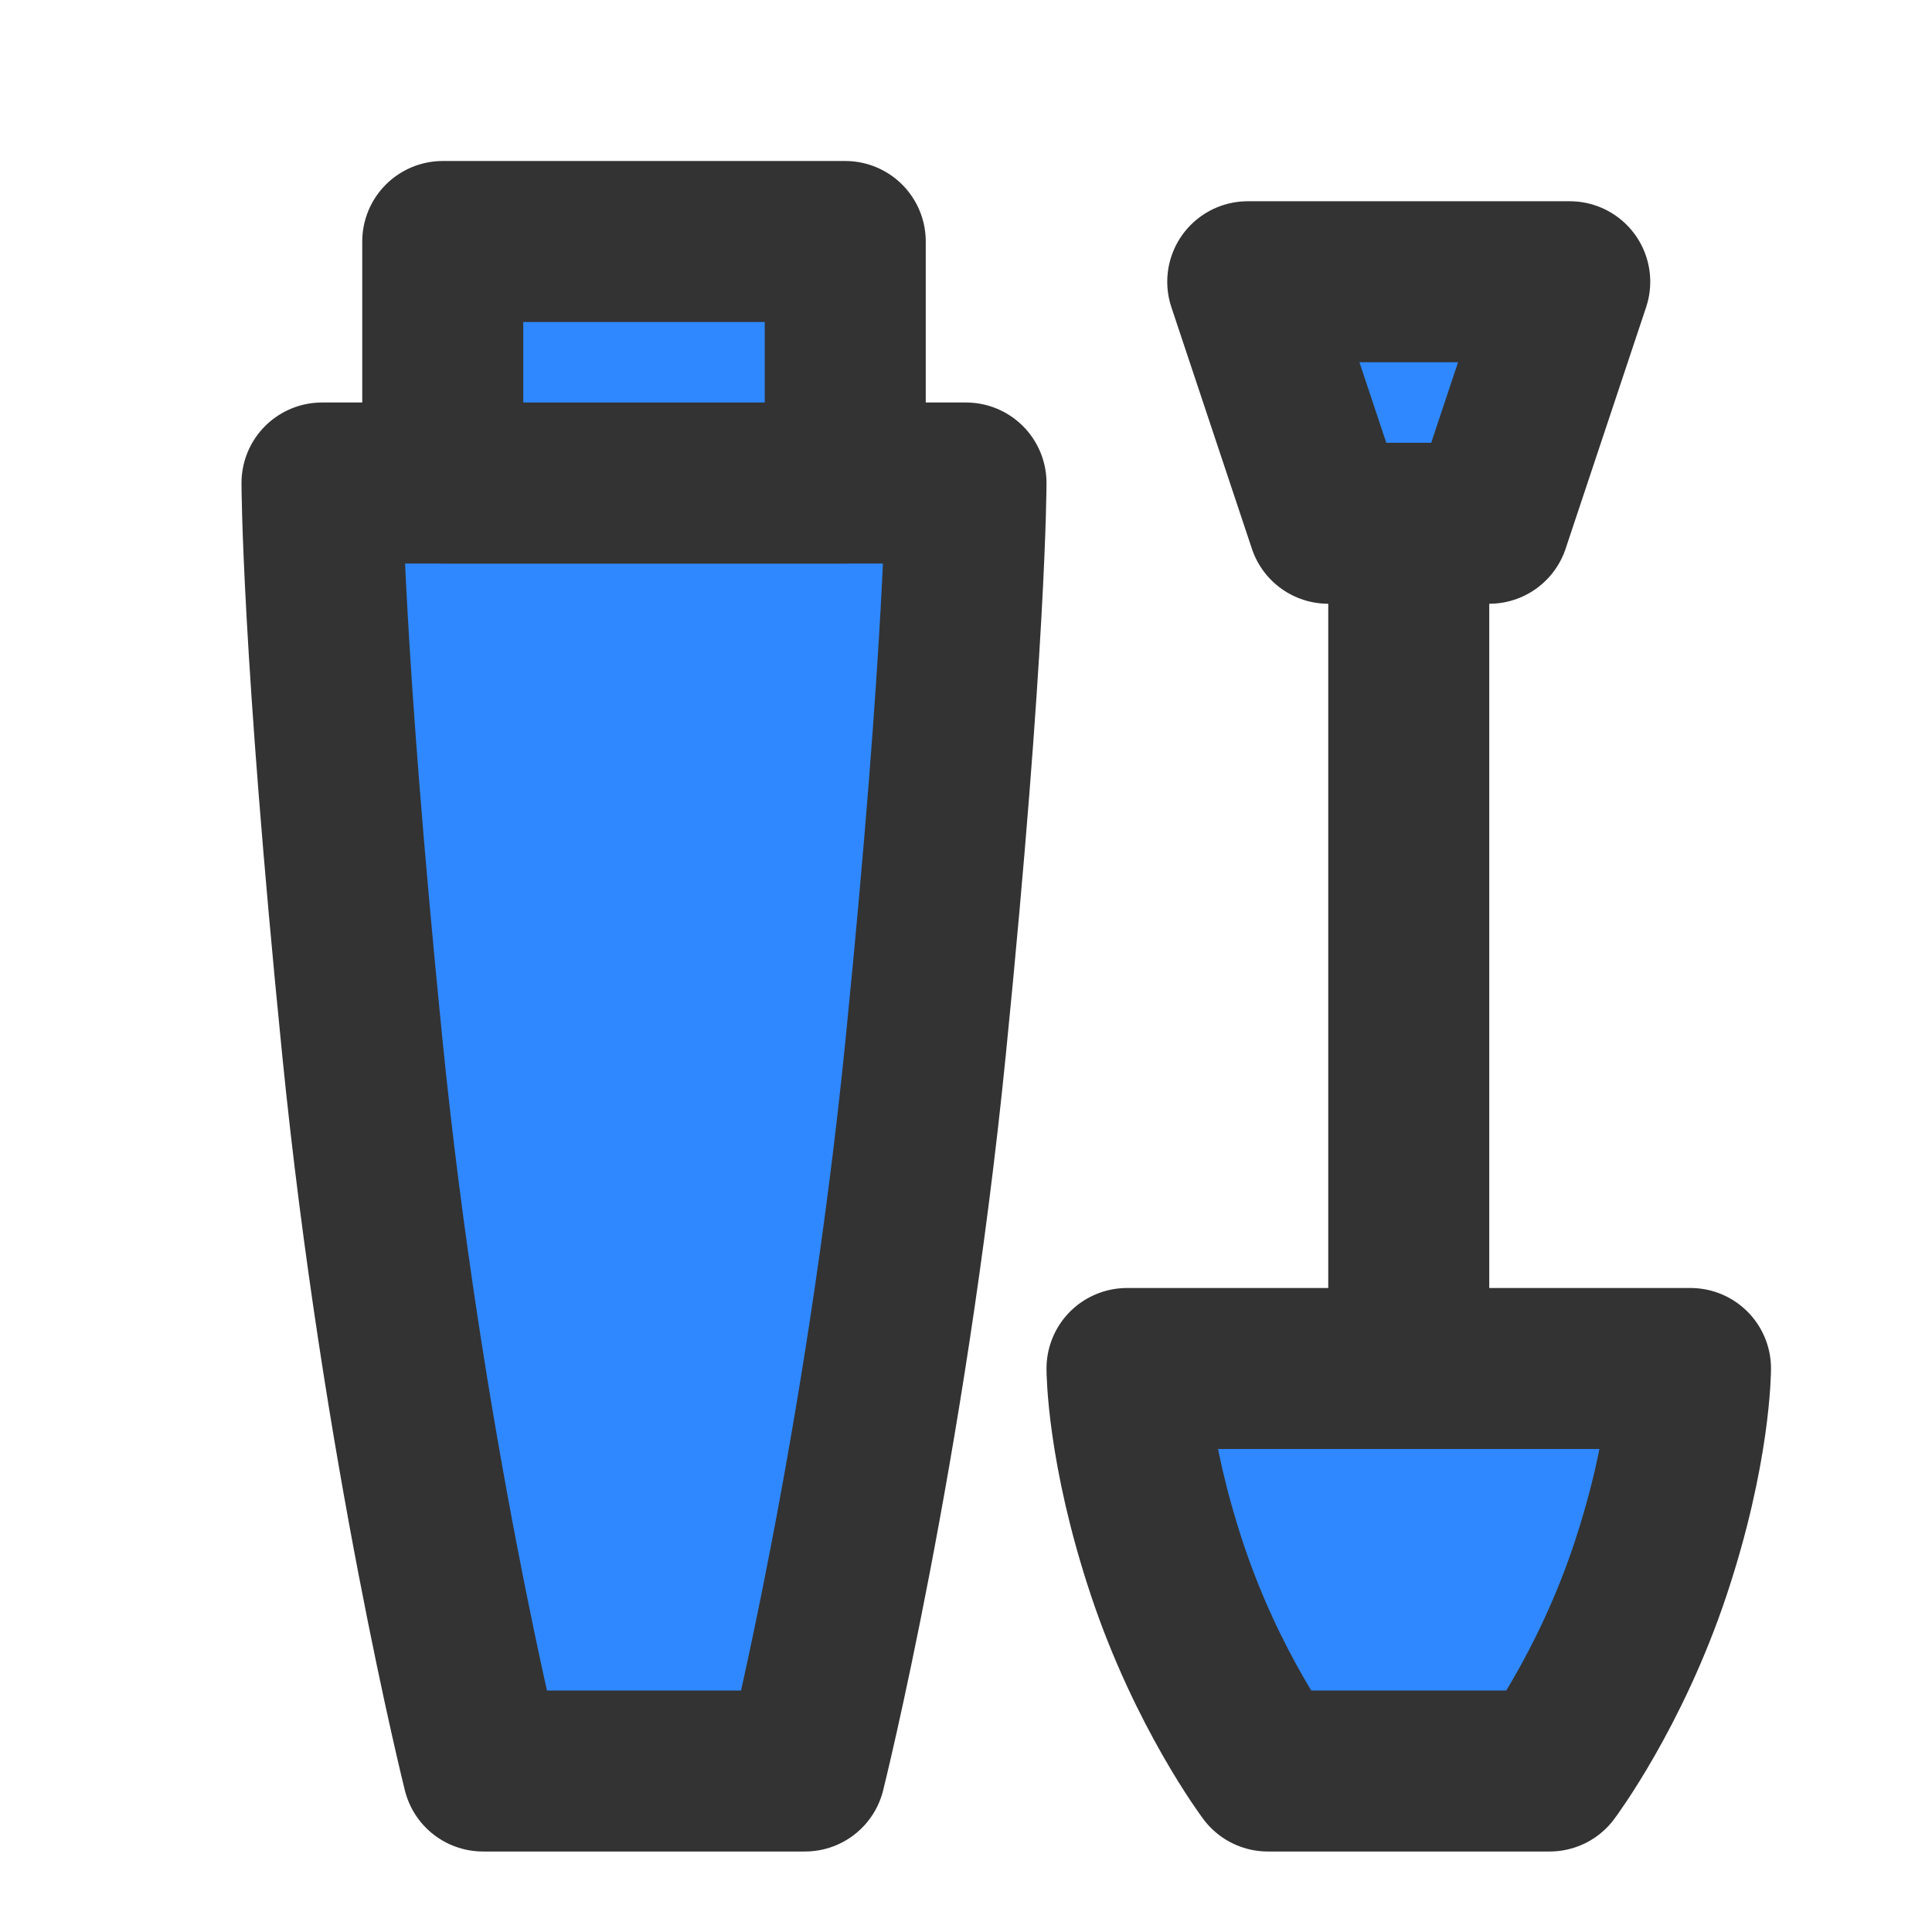 <?xml version="1.0" encoding="UTF-8"?><svg width="24" height="24" viewBox="0 0 48 48" fill="none" xmlns="http://www.w3.org/2000/svg"><path d="M24 12H8C8 12 8 16 9 26C10 36 12 44 12 44H20C20 44 22 36 23 26C24 16 24 12 24 12Z" fill="#2F88FF" stroke="#333" stroke-width="4" stroke-linecap="round" stroke-linejoin="round"/><path d="M42 34H28C28 34 28 36 29 39C30 42 31.5 44 31.5 44H38.5C38.5 44 40 42 41 39C42 36 42 34 42 34Z" fill="#2F88FF" stroke="#333" stroke-width="4" stroke-linecap="round" stroke-linejoin="round"/><path d="M35 34V13" stroke="#333" stroke-width="4" stroke-linecap="round"/><path d="M31 7H39L37 13H33L31 7Z" fill="#2F88FF" stroke="#333" stroke-width="4" stroke-linecap="round" stroke-linejoin="round"/><rect x="11" y="6" width="10" height="6" fill="#2F88FF" stroke="#333" stroke-width="4" stroke-linecap="round" stroke-linejoin="round"/></svg>